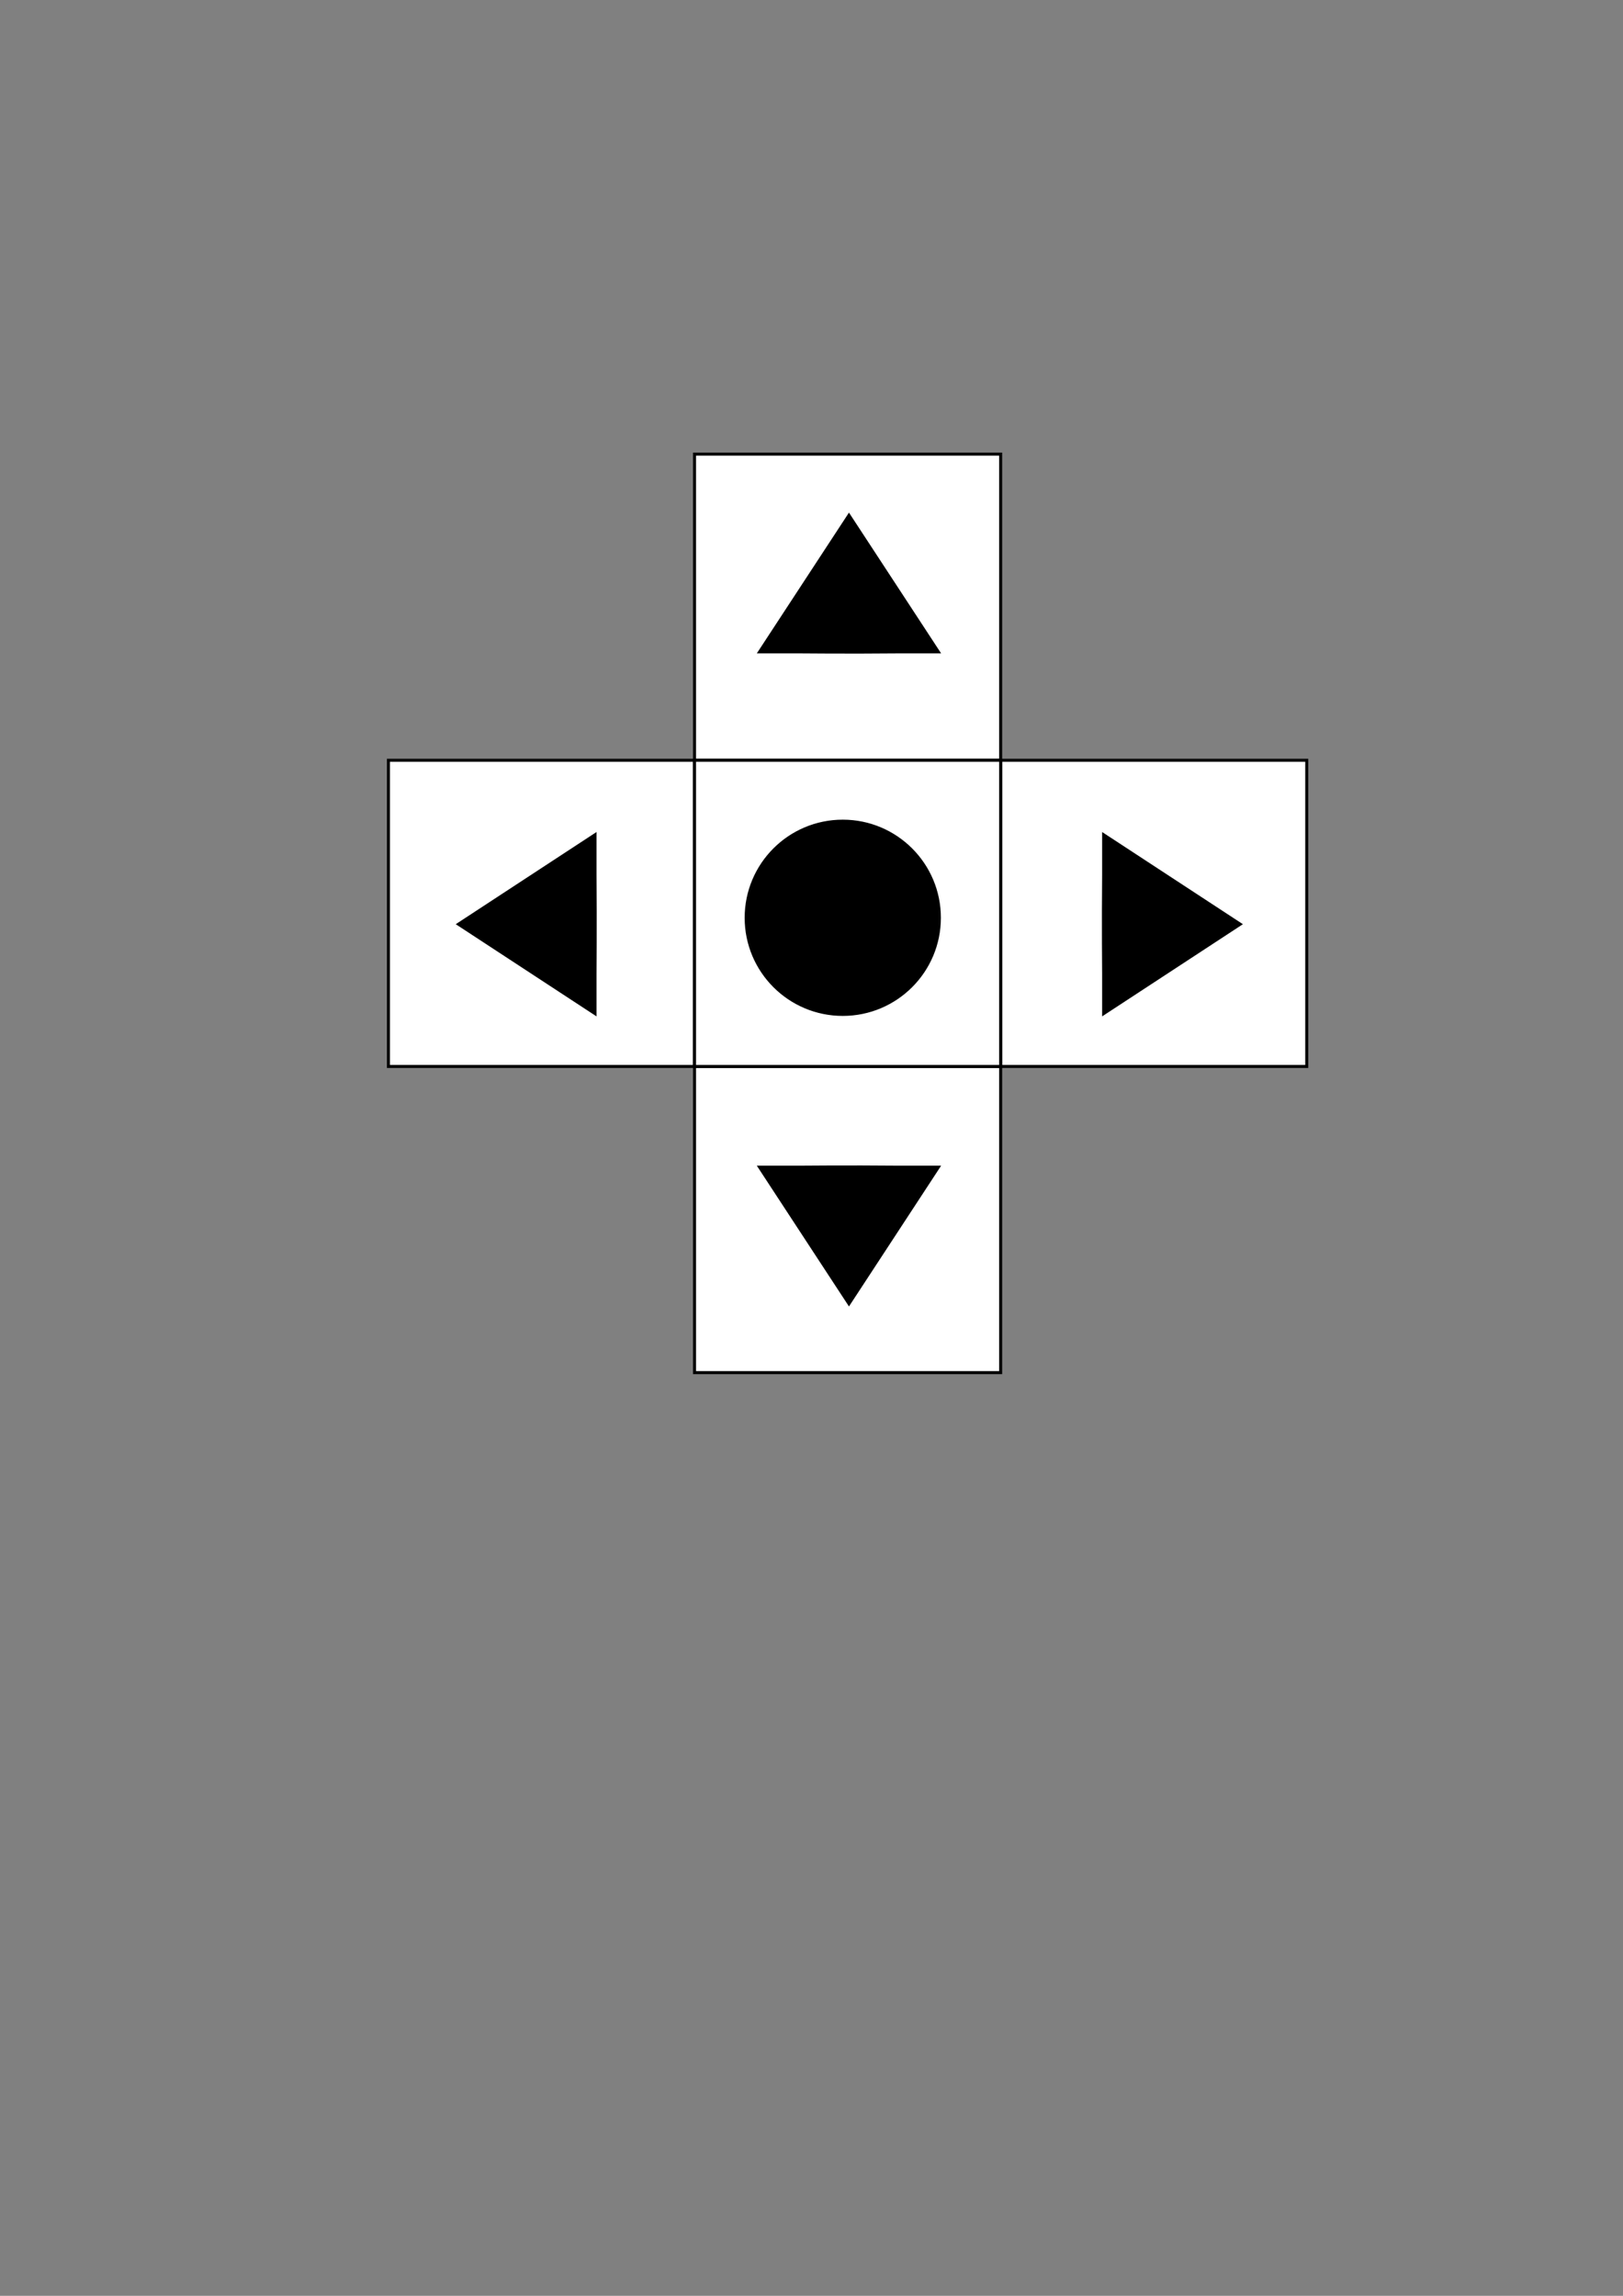 <?xml version="1.0" encoding="UTF-8" standalone="no"?>
<!-- Created with Inkscape (http://www.inkscape.org/) -->

<svg
   xmlns:dc="http://purl.org/dc/elements/1.1/"
   xmlns:cc="http://creativecommons.org/ns#"
   xmlns:rdf="http://www.w3.org/1999/02/22-rdf-syntax-ns#"
   xmlns:svg="http://www.w3.org/2000/svg"
   xmlns="http://www.w3.org/2000/svg"
   xmlns:sodipodi="http://sodipodi.sourceforge.net/DTD/sodipodi-0.dtd"
   xmlns:inkscape="http://www.inkscape.org/namespaces/inkscape"
   width="210mm"
   height="297mm"
   viewBox="0 0 210 297"
   version="1.1"
   id="svg3763"
   inkscape:version="0.92.3 (unknown)"
   sodipodi:docname="controllers.svg">
  <rect x="0" y="0" width="210" height="297" fill="#808080" stroke="none"/>
  <defs
     id="defs3757" />
  <sodipodi:namedview
     id="base"
     pagecolor="#ffffff"
     bordercolor="#666666"
     borderopacity="1.0"
     inkscape:pageopacity="0.0"
     inkscape:pageshadow="2"
     inkscape:zoom="0.175"
     inkscape:cx="665.63155"
     inkscape:cy="543.39579"
     inkscape:document-units="mm"
     inkscape:current-layer="layer1"
     showgrid="false"
     inkscape:window-width="1366"
     inkscape:window-height="672"
     inkscape:window-x="0"
     inkscape:window-y="27"
     inkscape:window-maximized="1" />
  <g
     inkscape:label="Layer 1"
     inkscape:groupmode="layer"
     id="layer1">
    <g
       id="g7618"
       inkscape:export-filename="/home/tfccomputation/Documents/gamedu/assets/controller/left.png"
       inkscape:export-xdpi="96"
       inkscape:export-ydpi="96">
      <rect
         y="98.355"
         x="50.258"
         height="39.608"
         width="39.608"
         id="rect7470-9"
         style="fill:#ffffff;stroke:#000000;stroke-width:0.392" />
      <path
         sodipodi:nodetypes="cccccc"
         inkscape:connector-curvature="0"
         id="path7519"
         d="m 77.02,107.937 -17.753,11.623 17.753,11.623 v -5.292 c 0,0 0.062,-6.321 0,-12.662 z"
         style="fill:#000000;stroke:#000000;stroke-width:0.327px;stroke-linecap:butt;stroke-linejoin:miter;stroke-opacity:1" />
    </g>
    <g
       id="g7640"
       inkscape:export-filename="/home/tfccomputation/Documents/gamedu/assets/controller/right.png"
       inkscape:export-xdpi="96"
       inkscape:export-ydpi="96">
      <rect
         y="98.355"
         x="129.474"
         height="39.608"
         width="39.608"
         id="rect7470-9-7"
         style="fill:#ffffff;stroke:#000000;stroke-width:0.392" />
      <path
         style="fill:#000000;stroke:#000000;stroke-width:0.327px;stroke-linecap:butt;stroke-linejoin:miter;stroke-opacity:1"
         d="m 142.768,107.937 17.753,11.623 -17.753,11.623 v -5.292 c 0,0 -0.062,-6.321 0,-12.662 z"
         id="path7548"
         inkscape:connector-curvature="0"
         sodipodi:nodetypes="cccccc" />
    </g>
    <g
       id="g7634"
       inkscape:export-filename="/home/tfccomputation/Documents/gamedu/assets/controller/up.png"
       inkscape:export-xdpi="96"
       inkscape:export-ydpi="96">
      <rect
         y="58.747"
         x="89.866"
         height="39.608"
         width="39.608"
         id="rect7470"
         style="fill:#ffffff;stroke:#000000;stroke-width:0.392" />
      <path
         sodipodi:nodetypes="cccccc"
         inkscape:connector-curvature="0"
         id="path7519-3"
         d="M 121.471,84.364 109.848,66.611 98.225,84.364 h 5.292 c 0,0 6.321,0.062 12.662,0 z"
         style="fill:#000000;stroke:#000000;stroke-width:0.327px;stroke-linecap:butt;stroke-linejoin:miter;stroke-opacity:1" />
    </g>
    <g
       id="g7622"
       inkscape:export-filename="/home/tfccomputation/Documents/gamedu/assets/controller/down.png"
       inkscape:export-xdpi="96"
       inkscape:export-ydpi="96">
      <rect
         y="137.963"
         x="89.866"
         height="39.608"
         width="39.608"
         id="rect7470-9-7-9"
         style="fill:#ffffff;stroke:#000000;stroke-width:0.392" />
      <path
         sodipodi:nodetypes="cccccc"
         inkscape:connector-curvature="0"
         id="path7519-3-2"
         d="M 121.471,150.961 109.848,168.713 98.225,150.961 h 5.292 c 0,0 6.321,-0.062 12.662,0 z"
         style="fill:#000000;stroke:#000000;stroke-width:0.327px;stroke-linecap:butt;stroke-linejoin:miter;stroke-opacity:1" />
    </g>
    <g
       id="g7630"
       inkscape:export-filename="/home/tfccomputation/Documents/gamedu/assets/controller/enter.png"
       inkscape:export-xdpi="96"
       inkscape:export-ydpi="96">
      <rect
         y="98.355"
         x="89.866"
         height="39.608"
         width="39.608"
         id="rect7470-4"
         style="fill:#ffffff;stroke:#000000;stroke-width:0.392" />
      <circle
         r="12.562"
         cy="118.731"
         cx="109.046"
         id="path7595"
         style="fill:#000000;stroke:#000000;stroke-width:0.265" />
    </g>
  </g>
</svg>
